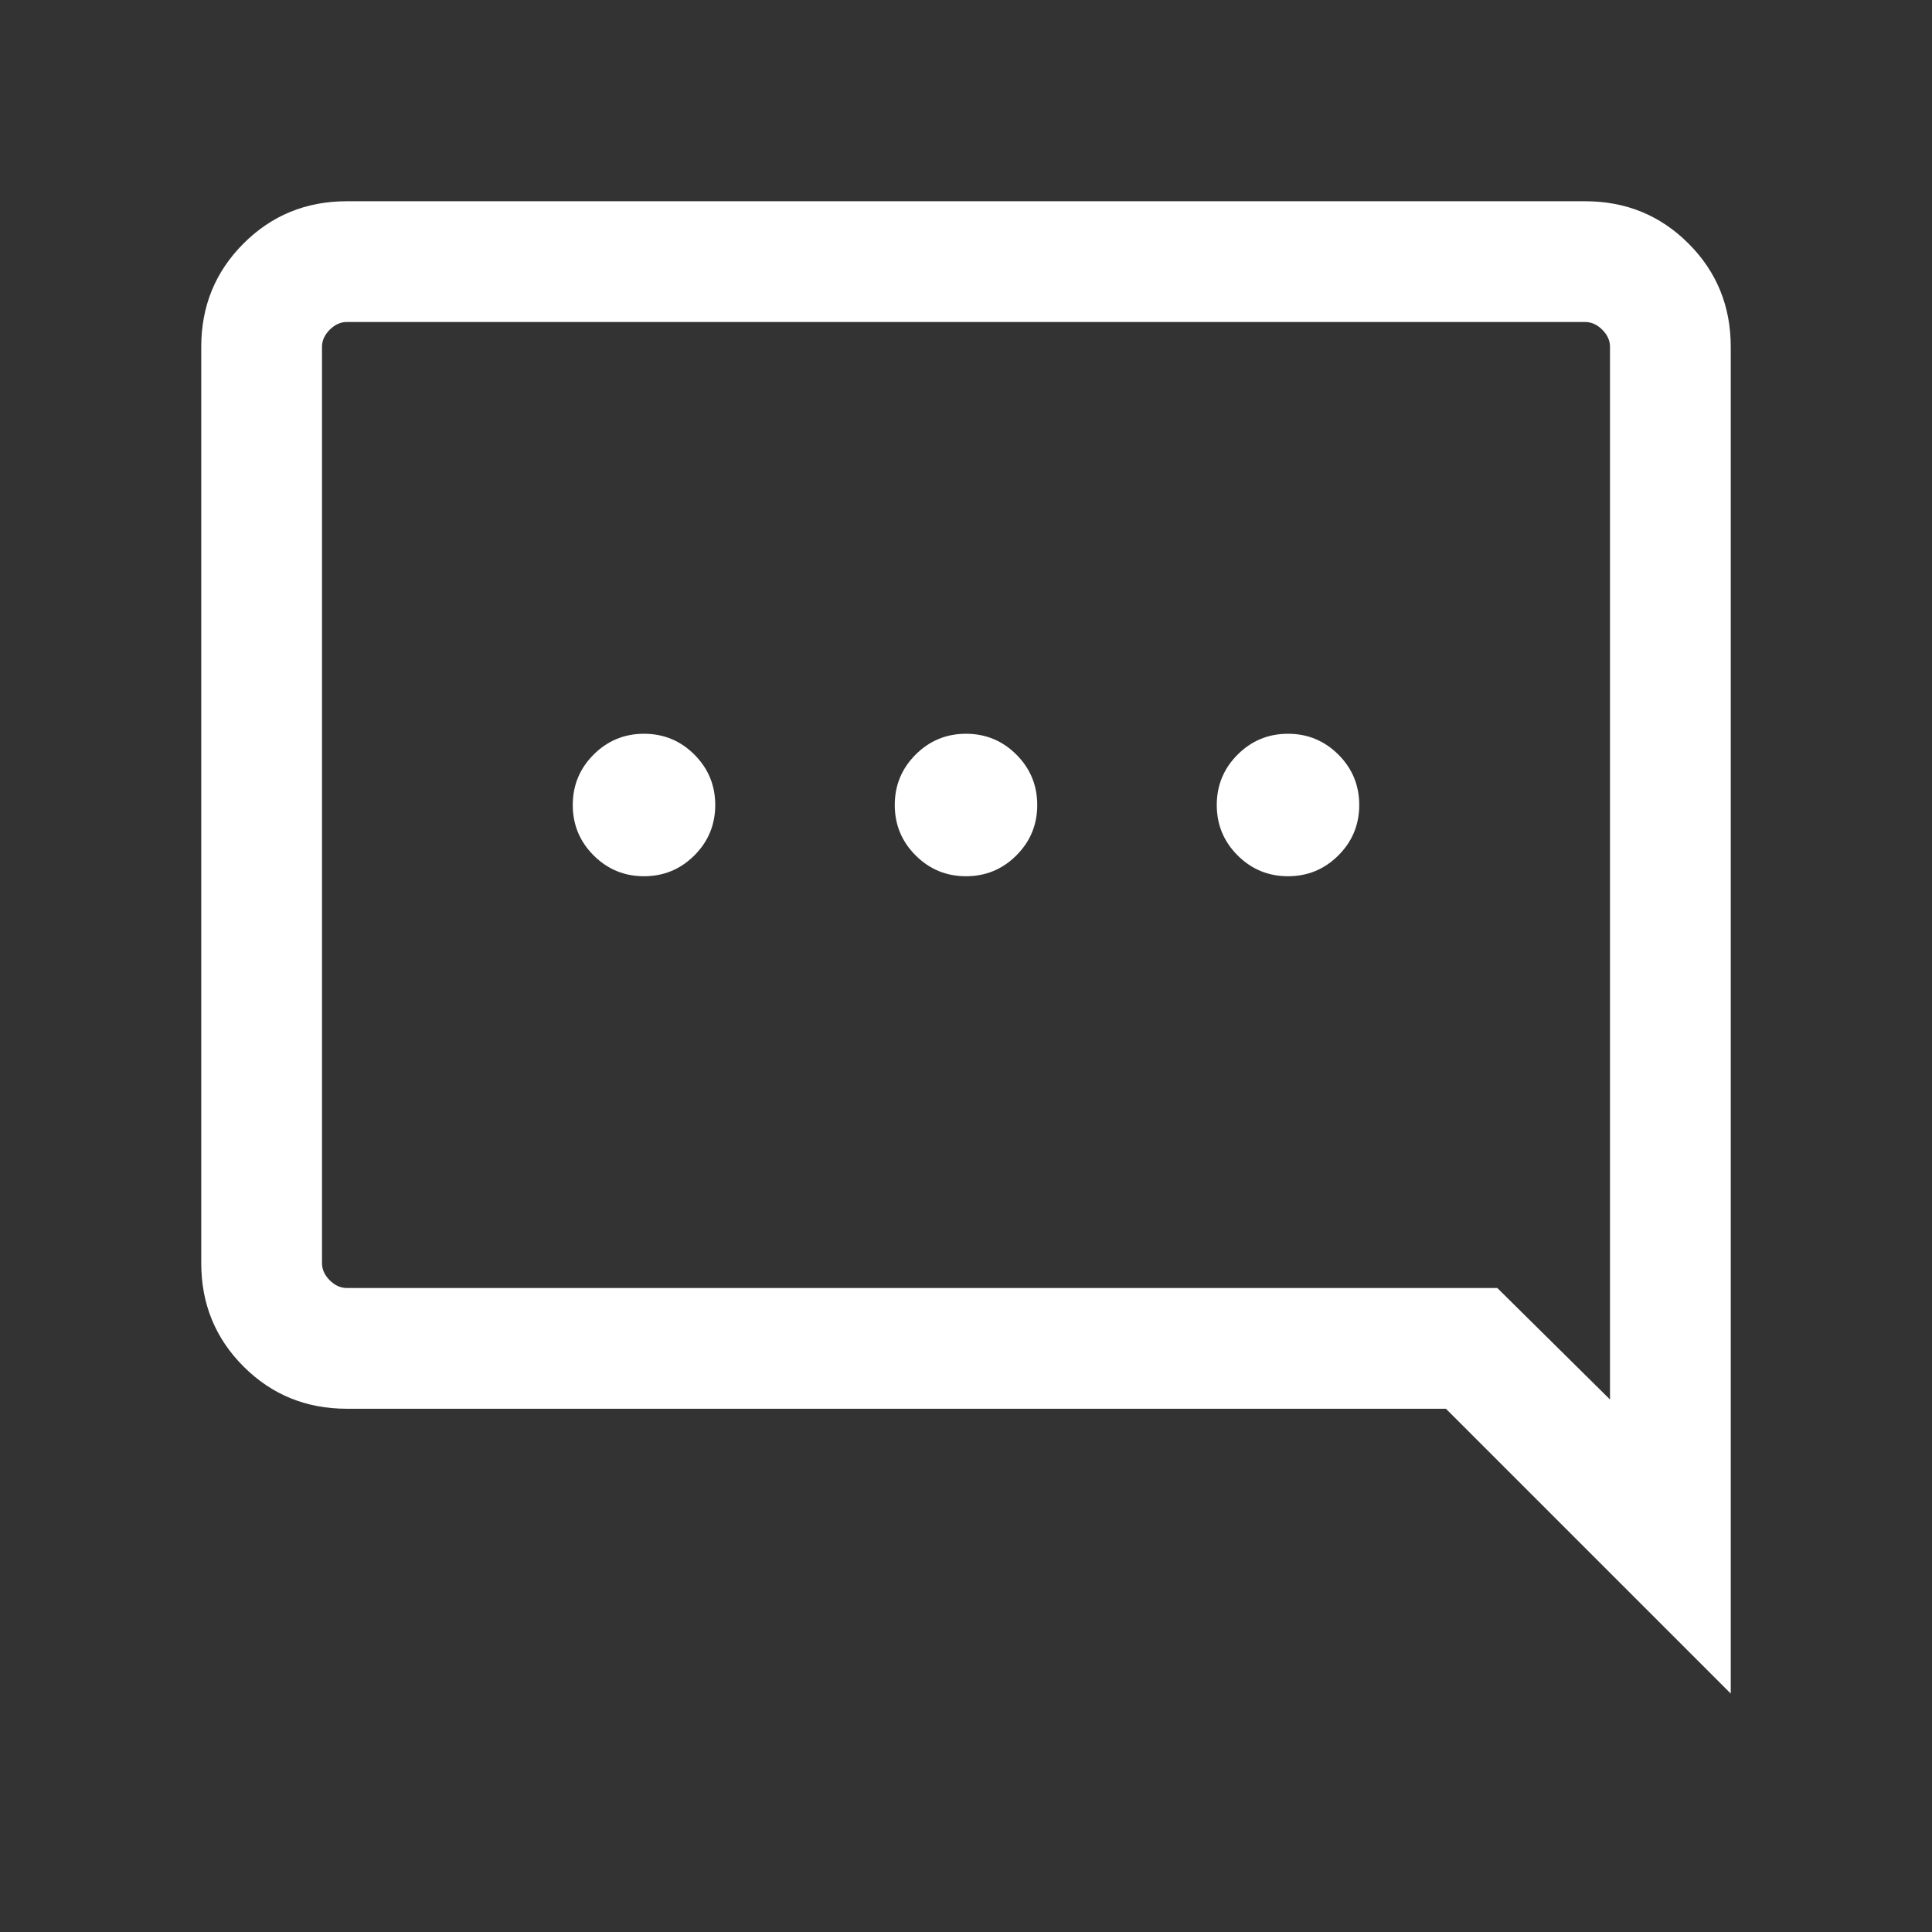 <svg width="24" height="24" viewBox="0 0 24 24" fill="none" xmlns="http://www.w3.org/2000/svg">
<rect x="0" y="0" width="24" height="24" fill="#333333" stroke="none"/>
<mask id="mask0_5_26" style="mask-type:alpha" maskUnits="userSpaceOnUse" x="0" y="0" width="24" height="24">
<rect width="24" height="24" transform="matrix(-1 0 0 1 24 0)" fill="#D9D9D9"/>
</mask>
<g mask="url(#mask0_5_26)">
<path d="M16 10.885C15.755 10.885 15.546 10.798 15.374 10.626C15.202 10.454 15.115 10.245 15.115 10C15.115 9.755 15.202 9.546 15.374 9.374C15.546 9.202 15.755 9.115 16 9.115C16.245 9.115 16.453 9.202 16.626 9.374C16.798 9.546 16.885 9.755 16.885 10C16.885 10.245 16.798 10.454 16.626 10.626C16.453 10.798 16.245 10.885 16 10.885ZM12 10.885C11.755 10.885 11.546 10.798 11.374 10.626C11.202 10.454 11.115 10.245 11.115 10C11.115 9.755 11.202 9.546 11.374 9.374C11.546 9.202 11.755 9.115 12 9.115C12.245 9.115 12.454 9.202 12.626 9.374C12.798 9.546 12.885 9.755 12.885 10C12.885 10.245 12.798 10.454 12.626 10.626C12.454 10.798 12.245 10.885 12 10.885ZM8 10.885C7.755 10.885 7.546 10.798 7.374 10.626C7.202 10.454 7.115 10.245 7.115 10C7.115 9.755 7.202 9.546 7.374 9.374C7.546 9.202 7.755 9.115 8 9.115C8.245 9.115 8.454 9.202 8.626 9.374C8.798 9.546 8.885 9.755 8.885 10C8.885 10.245 8.798 10.454 8.626 10.626C8.454 10.798 8.245 10.885 8 10.885ZM21.5 21.038V4.308C21.5 3.803 21.325 3.375 20.975 3.025C20.625 2.675 20.197 2.5 19.692 2.5H4.308C3.803 2.5 3.375 2.675 3.025 3.025C2.675 3.375 2.5 3.803 2.5 4.308V15.692C2.5 16.197 2.675 16.625 3.025 16.975C3.375 17.325 3.803 17.5 4.308 17.5H17.962L21.5 21.038ZM18.6 16H4.308C4.231 16 4.16 15.968 4.096 15.904C4.032 15.84 4 15.769 4 15.692V4.308C4 4.231 4.032 4.16 4.096 4.096C4.16 4.032 4.231 4 4.308 4H19.692C19.769 4 19.84 4.032 19.904 4.096C19.968 4.16 20 4.231 20 4.308V17.385L18.6 16Z" fill="white"/>
</g>
</svg>
